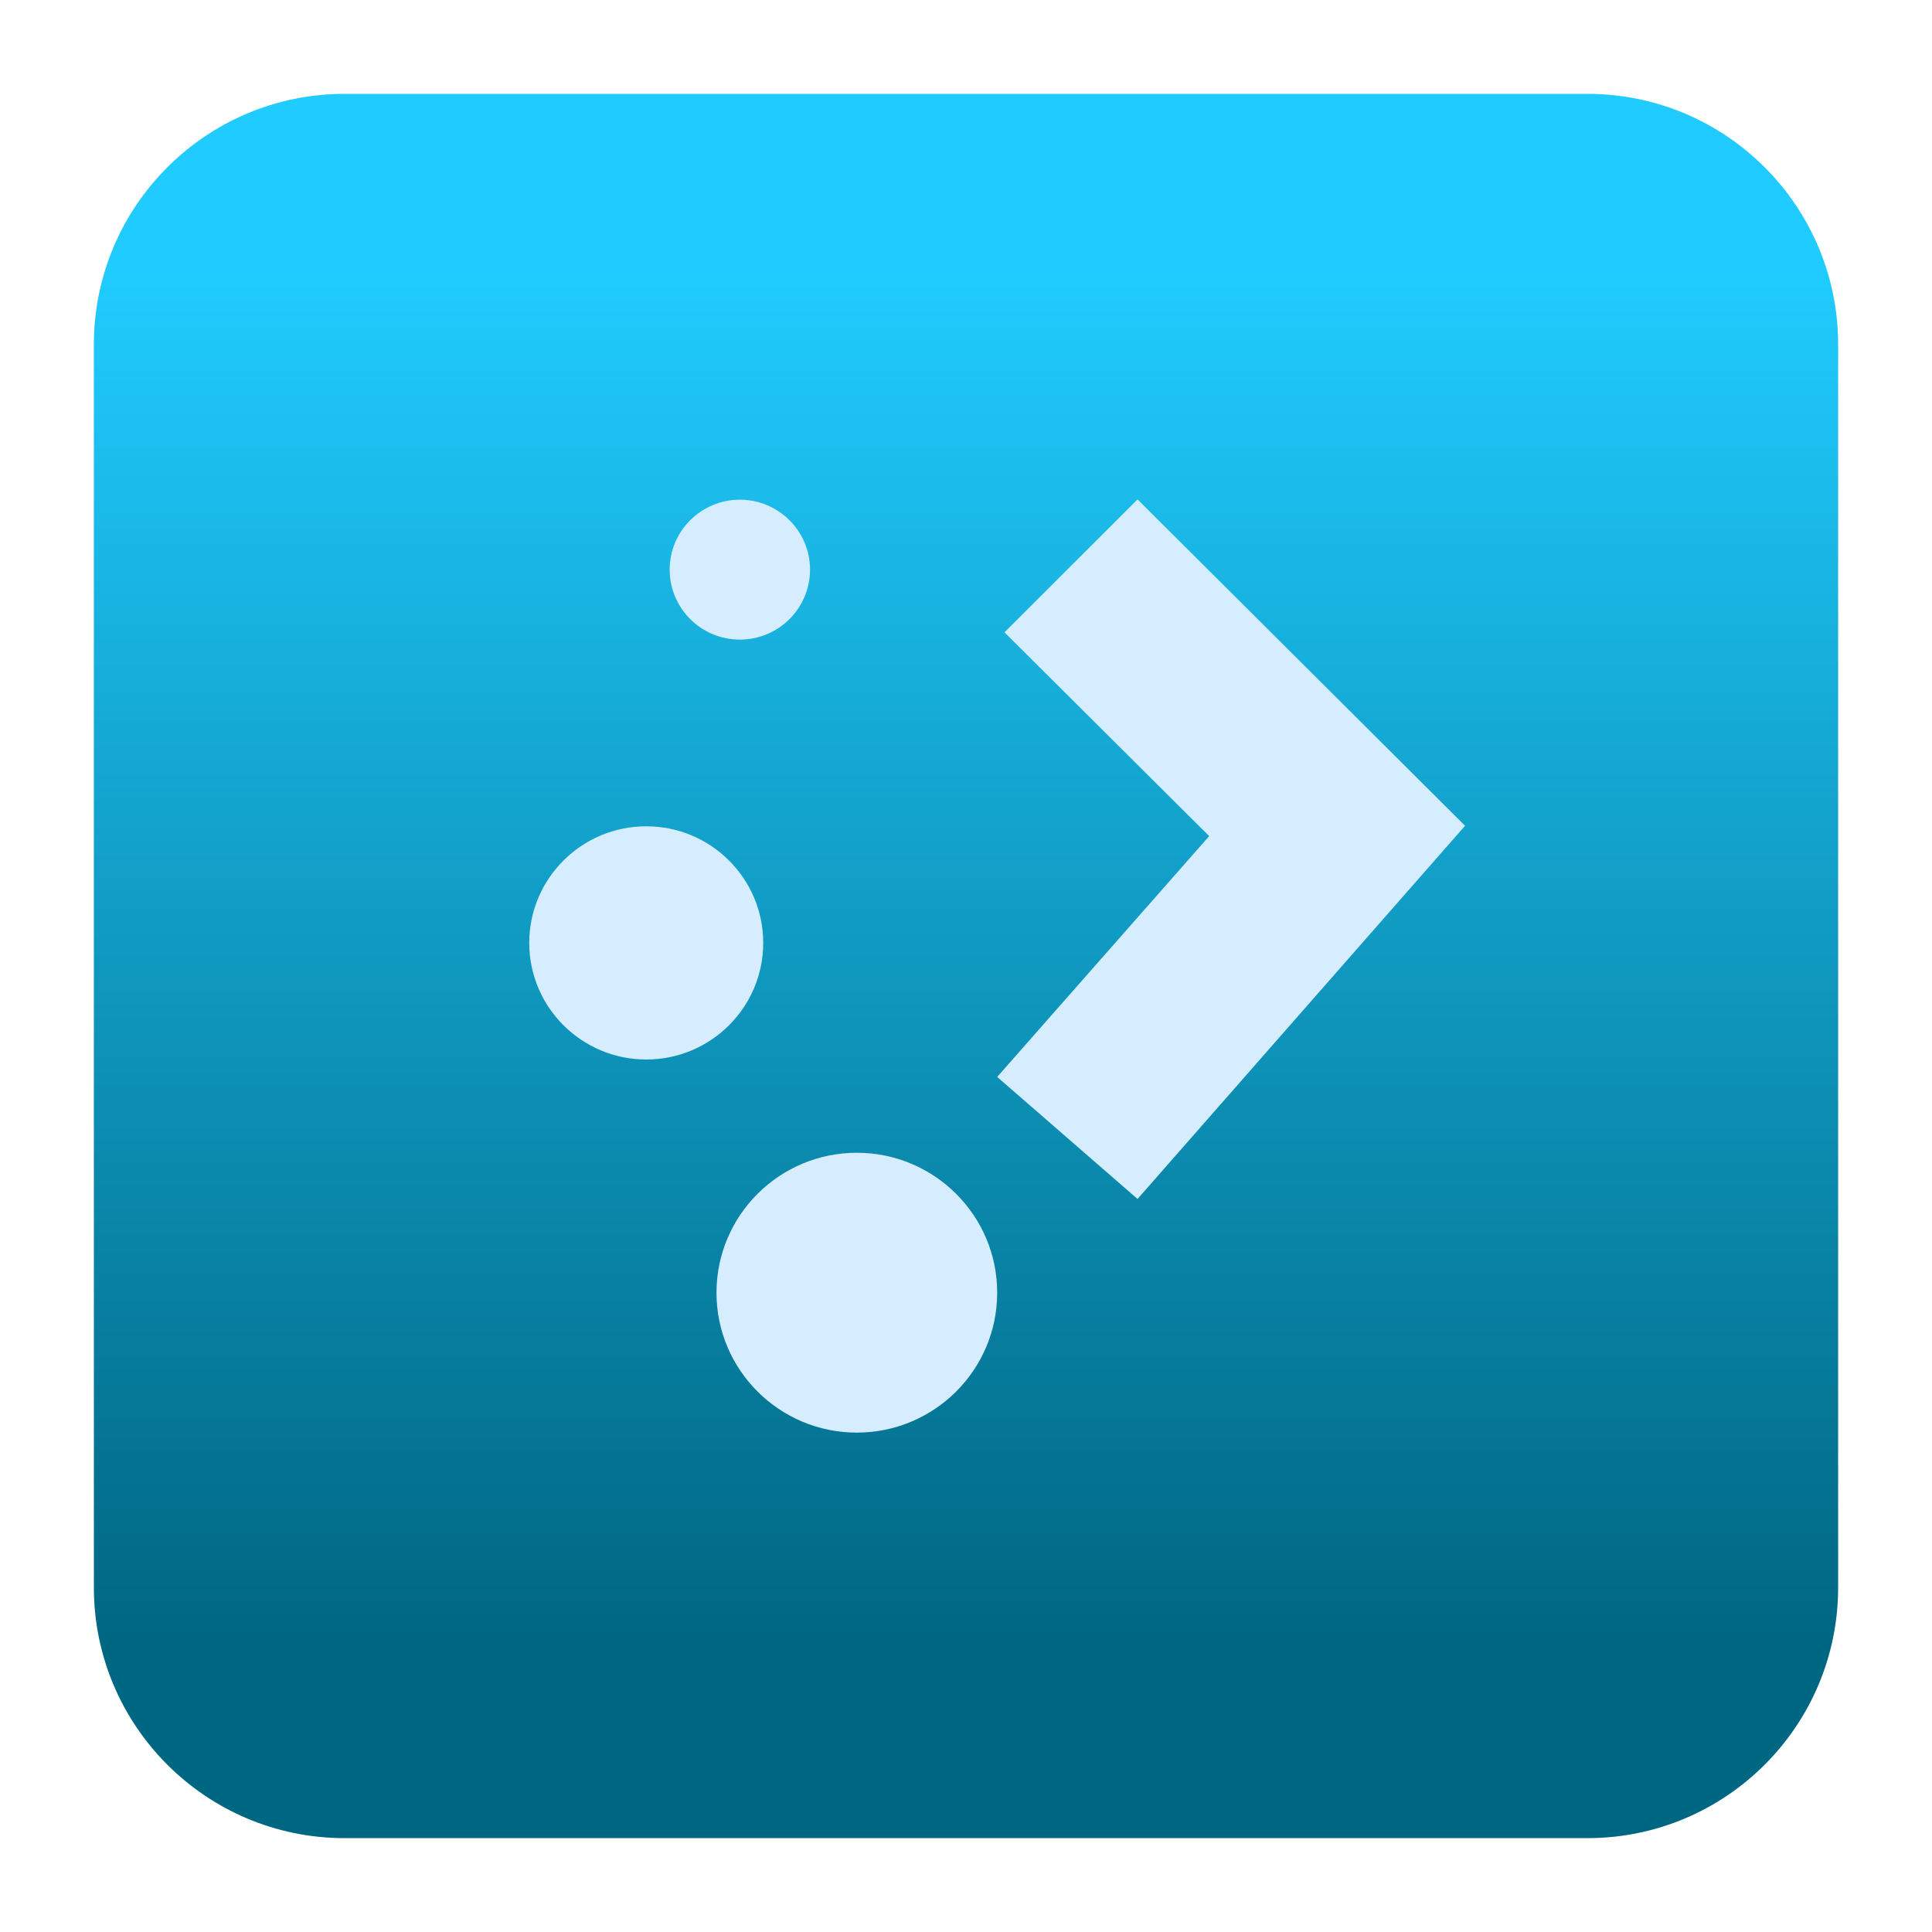 <svg clip-rule="evenodd" fill-rule="evenodd" stroke-linejoin="round" stroke-miterlimit="2" viewBox="0 0 48 48" xmlns="http://www.w3.org/2000/svg">
 <linearGradient id="a" x2="1" gradientTransform="matrix(0 -33.687 33.687 0 766.16 40.45)" gradientUnits="userSpaceOnUse">
  <stop stop-color="#006783" offset="0"/>
  <stop stop-color="#20ccff" offset="1"/>
 </linearGradient>
 <linearGradient id="b" x2="1" gradientTransform="matrix(0 -13.268 13.268 0 14310 2627.5)" gradientUnits="userSpaceOnUse">
  <stop stop-color="#fff" stop-opacity="0" offset="0"/>
  <stop stop-color="#d5edff" offset="1"/>
 </linearGradient>
 <path d="m39.44 45.668h-30.88c-3.438 0-6.228-2.79-6.228-6.228v-30.88c0-3.438 2.79-6.228 6.228-6.228h30.88c3.438 0 6.228 2.79 6.228 6.228v30.88c0 3.438-2.79 6.228-6.228 6.228z" fill="url(#a)"/>
 <path d="m21.288 28.64c1.924 0 3.487 1.558 3.487 3.477 0 1.918-1.563 3.476-3.487 3.476-1.925 0-3.487-1.558-3.487-3.476 0-1.919 1.562-3.477 3.487-3.477zm6.974-16.233-3.306 3.303 5.086 5.063-5.267 5.983 3.487 3.032 8.137-9.272zm-12.206 8.122c1.604 0 2.906 1.298 2.906 2.897s-1.302 2.897-2.906 2.897-2.907-1.298-2.907-2.897 1.303-2.897 2.907-2.897zm2.325-8.114c.963 0 1.744.779 1.744 1.738 0 .96-.781 1.738-1.744 1.738-.962 0-1.743-.778-1.743-1.738 0-.959.781-1.738 1.743-1.738z" fill="url(#b)"/>
</svg>
